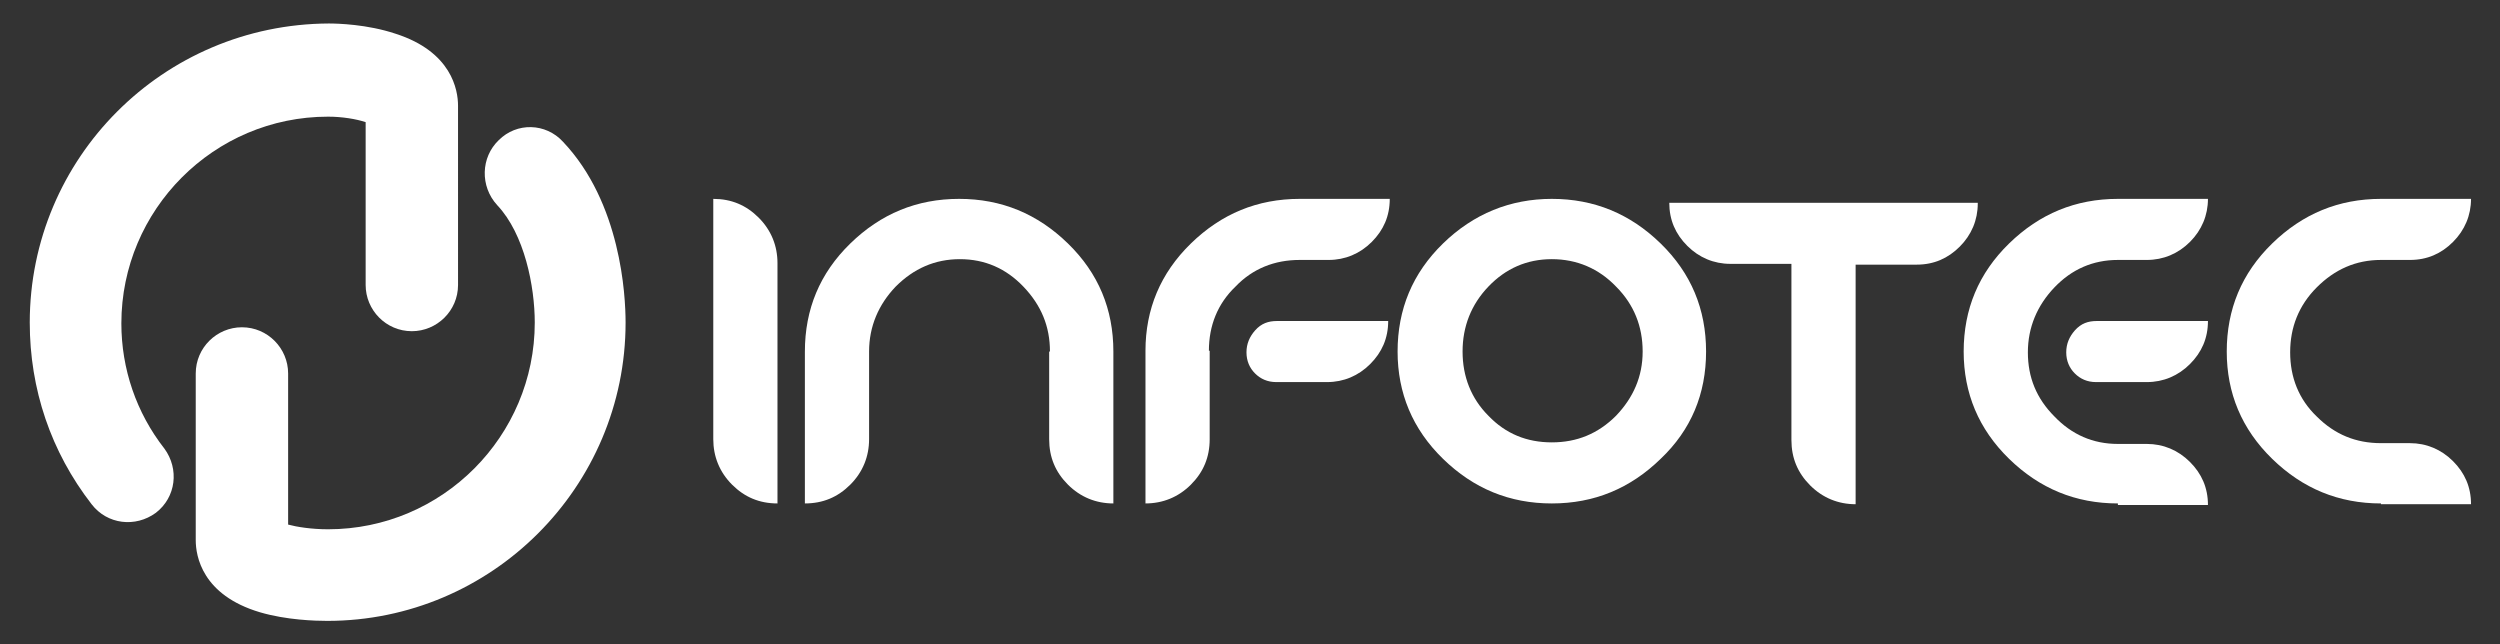 <?xml version="1.0" encoding="utf-8"?>
<!-- Generator: Adobe Illustrator 19.0.1, SVG Export Plug-In . SVG Version: 6.00 Build 0)  -->
<svg version="1.1" id="Layer_1" xmlns="http://www.w3.org/2000/svg" xmlns:xlink="http://www.w3.org/1999/xlink" x="0px" y="0px"
	 viewBox="0 0 319.3 82.3" style="enable-background:new 0 0 319.3 82.3;" xml:space="preserve">
<rect x="0" y="0" width="319.3" height="82.3" fill="#333333" stroke="none"/>
<style type="text/css">
	.st0{fill-rule:evenodd;clip-rule:evenodd;fill:#FFFFFF;}
</style>
<g>
	<path class="st0" d="M99.3,33.6c0-2.2-0.8-4.2-2.4-5.8c-1.6-1.6-3.5-2.4-5.8-2.4v30.7c0,2.2,0.8,4.2,2.4,5.8
		c1.6,1.6,3.5,2.4,5.8,2.4V33.6z"/>
	<path class="st0" d="M134.1,44.9c0-3.2-1.1-5.9-3.4-8.3c-2.2-2.3-4.9-3.5-8.1-3.5c-3.2,0-5.9,1.2-8.2,3.5c-2.2,2.3-3.4,5.1-3.4,8.3
		v11.2c0,2.2-0.8,4.2-2.4,5.8c-1.6,1.6-3.5,2.4-5.8,2.4V44.9c0-5.4,1.9-10,5.8-13.8c3.9-3.8,8.5-5.7,13.9-5.7c5.4,0,10,1.9,13.9,5.7
		c3.9,3.8,5.8,8.4,5.8,13.8v19.4c-2.2,0-4.2-0.8-5.8-2.4c-1.6-1.6-2.4-3.5-2.4-5.8V44.9z"/>
	<path class="st0" d="M163.1,41h14.2c0,2.2-0.8,4-2.3,5.5c-1.5,1.5-3.4,2.3-5.5,2.3h-6.5c-1.1,0-2-0.4-2.7-1.1
		c-0.7-0.7-1.1-1.6-1.1-2.7c0-1.1,0.4-2,1.1-2.8C161.1,41.3,162,41,163.1,41z M154.4,44.8c0-3.2,1.1-6,3.4-8.2
		c2.2-2.3,5-3.4,8.2-3.4h3.7c2.1,0,4-0.8,5.5-2.3c1.5-1.5,2.3-3.3,2.3-5.5h-11.5c-5.4,0-10,1.9-13.9,5.7c-3.9,3.8-5.8,8.4-5.8,13.7
		v19.5c2.2,0,4.2-0.8,5.8-2.4c1.6-1.6,2.4-3.5,2.4-5.8V44.8z"/>
	<path class="st0" d="M198.2,25.4c5.4,0,10,1.9,13.9,5.7c3.9,3.8,5.8,8.4,5.8,13.8c0,5.4-1.9,10-5.8,13.7c-3.9,3.8-8.5,5.7-13.9,5.7
		c-5.4,0-10-1.9-13.9-5.7c-3.9-3.8-5.8-8.4-5.8-13.7c0-5.4,1.9-10,5.8-13.8C188.2,27.3,192.9,25.4,198.2,25.4z M198.2,33.1
		c-3.2,0-5.9,1.2-8.1,3.5c-2.2,2.3-3.3,5.1-3.3,8.3s1.1,6,3.3,8.2c2.2,2.3,4.9,3.4,8.1,3.4c3.2,0,5.9-1.1,8.2-3.4
		c2.2-2.3,3.4-5,3.4-8.2s-1.1-6-3.4-8.3C204.2,34.3,201.4,33.1,198.2,33.1z"/>
	<path class="st0" d="M252.6,26c0,2.1-0.8,4-2.3,5.5c-1.5,1.5-3.3,2.3-5.5,2.3h-7.8v30.6c-2.2,0-4.2-0.8-5.8-2.4
		c-1.6-1.6-2.4-3.5-2.4-5.8V33.7h-7.8c-2.1,0-4-0.8-5.5-2.3c-1.5-1.5-2.3-3.3-2.3-5.5H252.6z"/>
	<path class="st0" d="M270.5,64.3c-5.4,0-10-1.9-13.9-5.7c-3.9-3.8-5.8-8.4-5.8-13.7c0-5.4,1.9-10,5.8-13.8
		c3.9-3.8,8.5-5.7,13.9-5.7H282c0,2.1-0.8,4-2.3,5.5c-1.5,1.5-3.4,2.3-5.5,2.3h-3.7c-3.2,0-5.9,1.2-8.1,3.5
		c-2.2,2.3-3.4,5.1-3.4,8.3c0,3.2,1.1,5.9,3.4,8.2c2.2,2.3,4.9,3.5,8.1,3.5h3.7c2.1,0,4,0.8,5.5,2.3c1.5,1.5,2.3,3.3,2.3,5.5H270.5z
		 M267.8,41H282c0,2.2-0.8,4-2.3,5.5c-1.5,1.5-3.4,2.3-5.5,2.3h-6.5c-1.1,0-2-0.4-2.7-1.1c-0.7-0.7-1.1-1.6-1.1-2.7
		c0-1.1,0.4-2,1.1-2.8C265.8,41.3,266.7,41,267.8,41z"/>
	<path class="st0" d="M304.1,64.3c-5.4,0-10-1.9-13.9-5.7c-3.9-3.8-5.8-8.4-5.8-13.7c0-5.4,1.9-10,5.8-13.8
		c3.9-3.8,8.5-5.7,13.9-5.7h11.5c0,2.1-0.8,4-2.3,5.5c-1.5,1.5-3.3,2.3-5.5,2.3h-3.7c-3.2,0-5.9,1.2-8.2,3.5
		c-2.3,2.3-3.4,5.1-3.4,8.3s1.1,6,3.4,8.2c2.3,2.3,5,3.4,8.2,3.4h3.7c2.1,0,4,0.8,5.5,2.3c1.5,1.5,2.3,3.3,2.3,5.5H304.1z"/>
	<path class="st0" d="M3.8,41.2c0,8.5,2.7,16.5,7.9,23.2c2,2.6,5.6,3,8.2,1.1c2.6-2,3-5.6,1.1-8.2c-3.6-4.6-5.5-10.2-5.5-16
		c0-14.5,11.8-26.4,26.4-26.4c1.8,0,3.6,0.3,4.8,0.7c0,3.2,0,20.8,0,20.8c0,3.2,2.6,5.9,5.9,5.9c3.2,0,5.9-2.6,5.9-5.9V13.5
		c0-2-0.8-6.9-8-9.2c-3.6-1.2-7.4-1.3-8.5-1.3C20.8,3.1,3.8,20.2,3.8,41.2z"/>
	<path class="st0" d="M63.7,17.9c-2.3,2.2-2.4,5.9-0.2,8.3c3.5,3.7,4.8,10.4,4.8,15c0,14.5-11.8,26.4-26.4,26.4
		c-2.1,0-4-0.3-5.1-0.6c0-3.2,0-19.3,0-19.3c0-3.2-2.6-5.9-5.9-5.9c-3.2,0-5.9,2.6-5.9,5.9v21.3c0,2,0.8,7,8.2,9.2
		c3.4,1,7.1,1.1,8.6,1.1c21,0,38.1-17.1,38.1-38.1c0-3.5-0.6-15.3-8-23.1C69.7,15.7,66,15.6,63.7,17.9z"/>
</g>
</svg>
